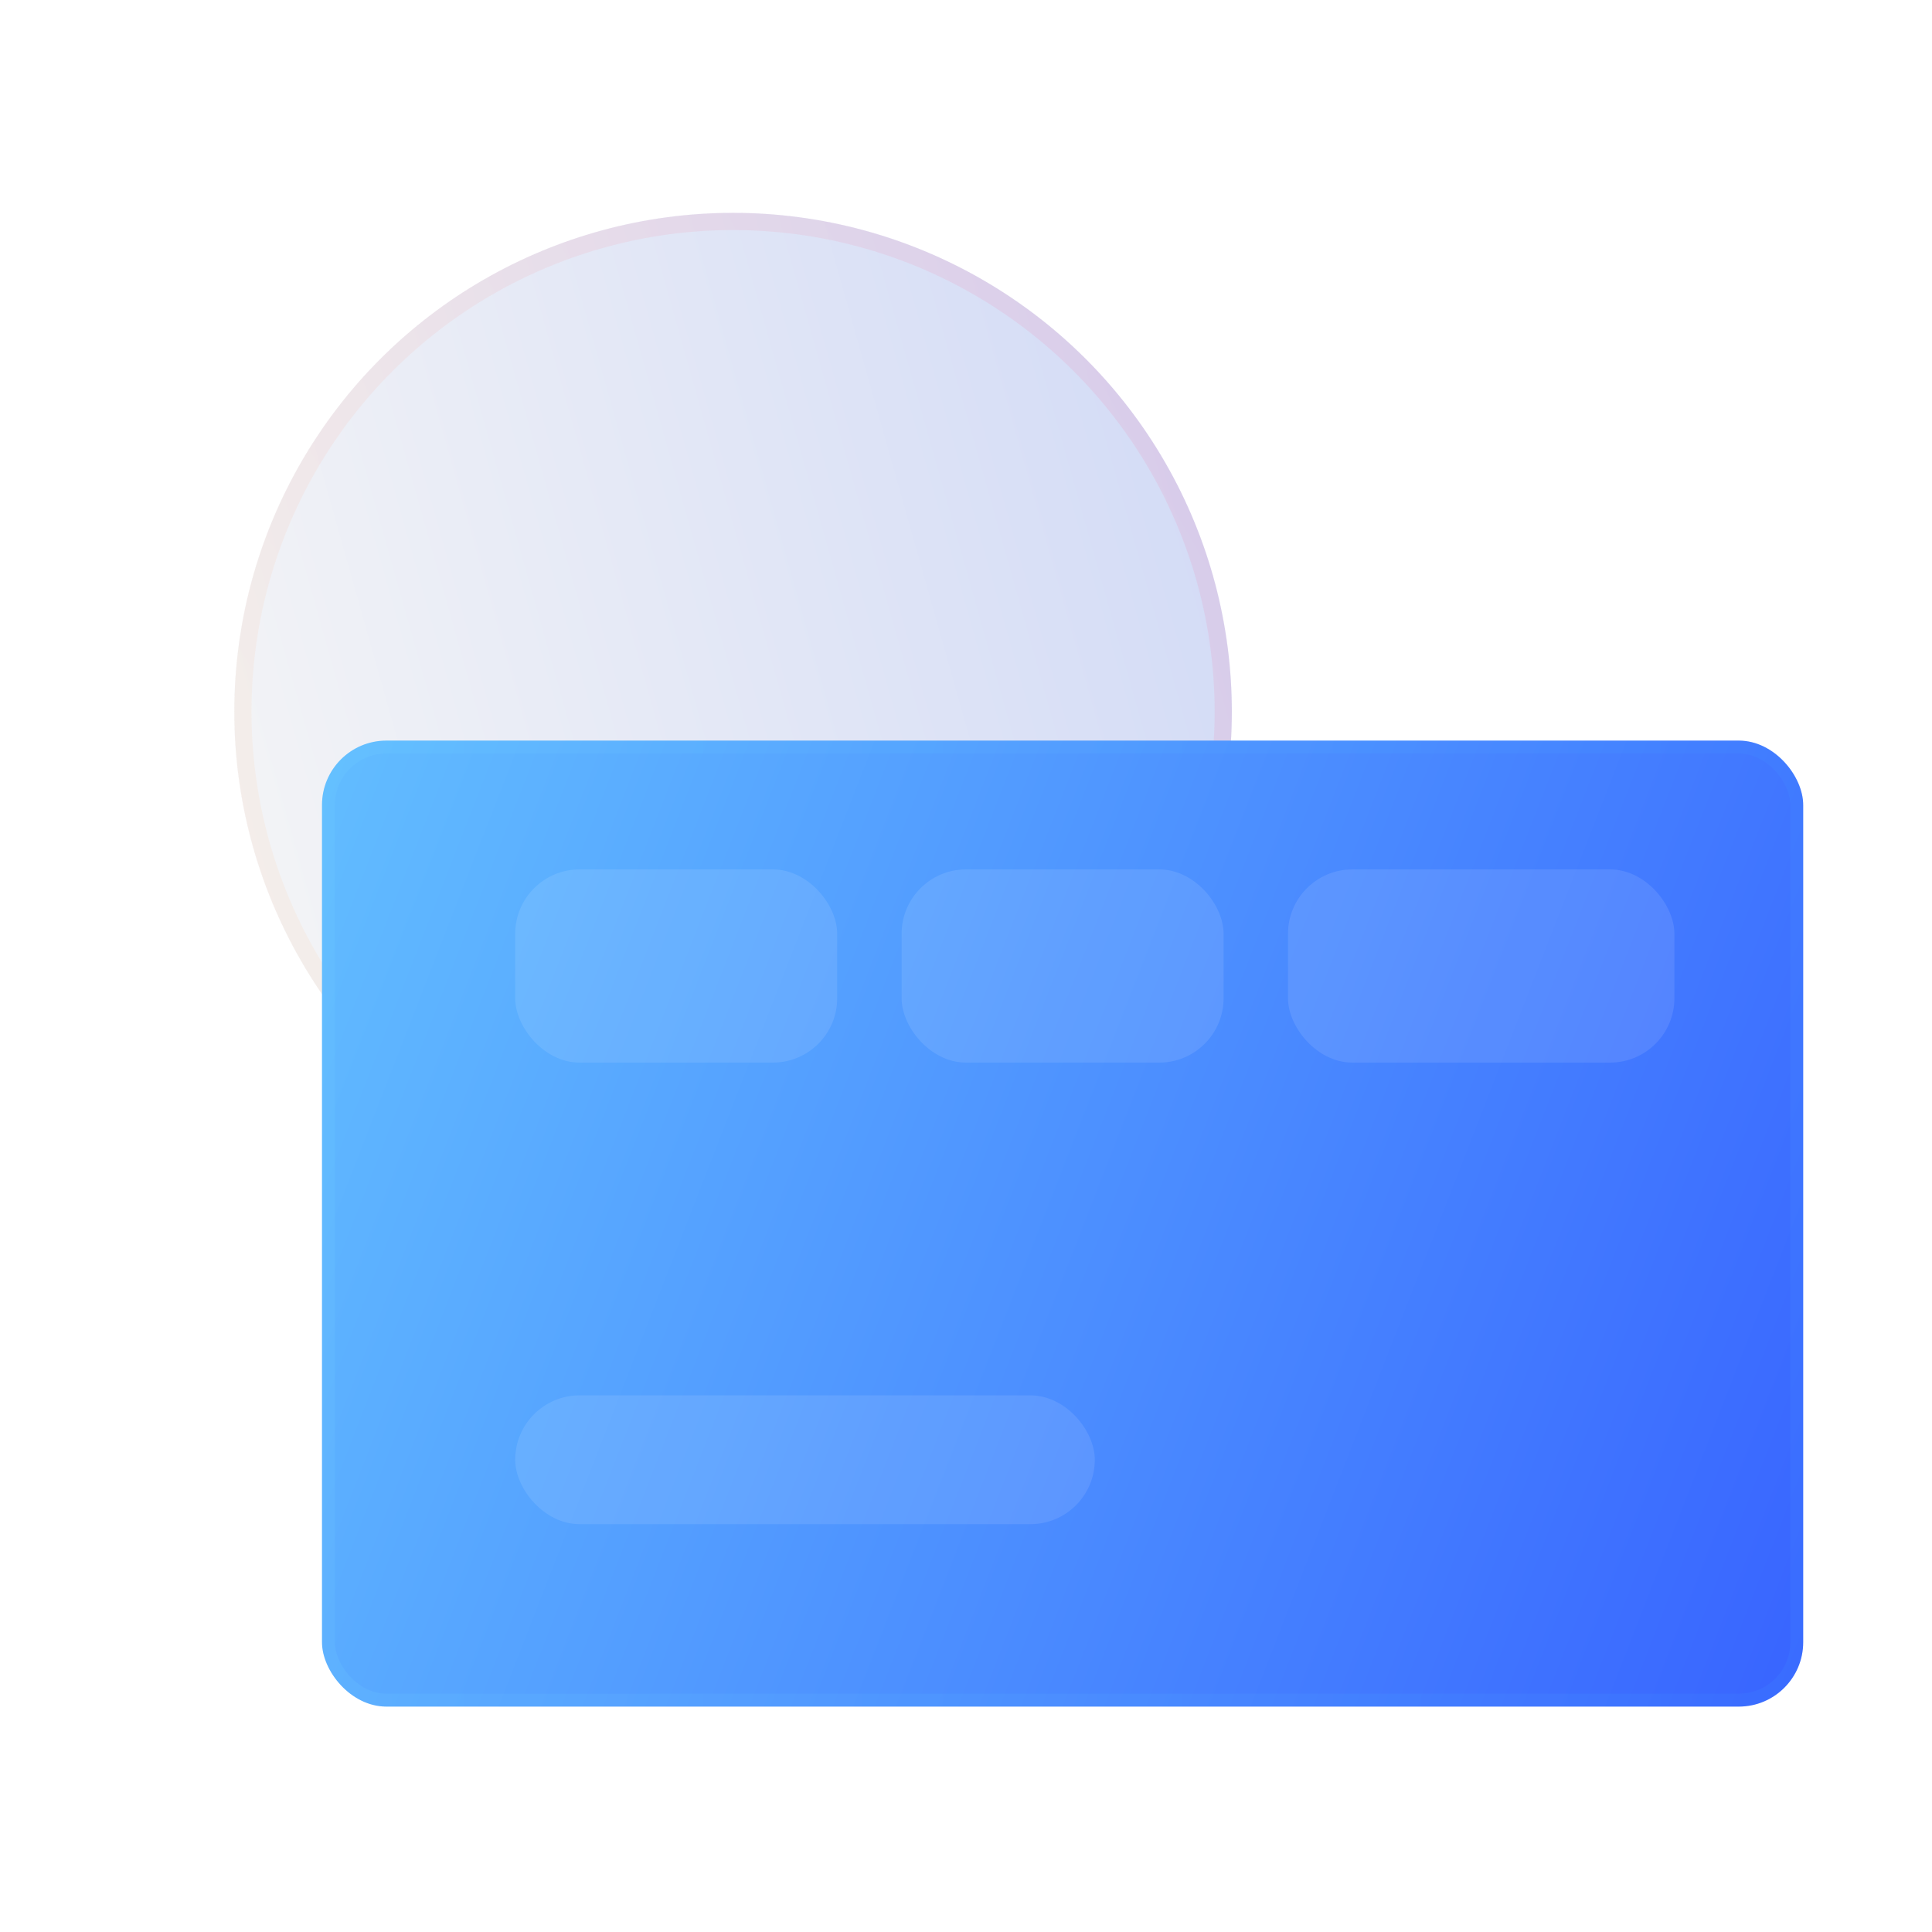 <svg width="30" height="30" viewBox="0 0 30 30" fill="none" xmlns="http://www.w3.org/2000/svg">
<g id="Icon/Glass/ ARR">
<g id="Color" filter="url(#filter0_bii_482_707)">
<circle cx="11.383" cy="14.383" r="7.745" transform="rotate(-30 11.383 14.383)" fill="#1D1D1D" fill-opacity="0.05"/>
<circle cx="11.383" cy="14.383" r="7.745" transform="rotate(-30 11.383 14.383)" fill="url(#paint0_linear_482_707)" fill-opacity="0.2"/>
<circle cx="11.383" cy="14.383" r="7.611" transform="rotate(-30 11.383 14.383)" stroke="url(#paint1_linear_482_707)" stroke-opacity="0.1" stroke-width="0.267"/>
</g>
<g id="Glass" filter="url(#filter1_bi_482_707)">
<rect x="5" y="11" width="23" height="15" rx="1" fill="#F1F1F1" fill-opacity="0.1"/>
<rect x="5" y="11" width="23" height="15" rx="1" fill="url(#paint2_linear_482_707)"/>
<rect x="5.1" y="11.1" width="22.8" height="14.8" rx="0.9" stroke="url(#paint3_linear_482_707)" stroke-opacity="0.1" stroke-width="0.2"/>
</g>
<g id="Detail" filter="url(#filter2_i_482_707)">
<rect x="8" y="13" width="5" height="3" rx="1" fill="white" fill-opacity="0.1"/>
</g>
<g id="Detail_2" filter="url(#filter3_i_482_707)">
<rect x="8" y="21" width="9" height="2" rx="1" fill="white" fill-opacity="0.1"/>
</g>
<g id="Detail_3" filter="url(#filter4_i_482_707)">
<rect x="14" y="13" width="5" height="3" rx="1" fill="white" fill-opacity="0.1"/>
</g>
<g id="Detail_4" filter="url(#filter5_i_482_707)">
<rect x="20" y="13" width="6" height="3" rx="1" fill="white" fill-opacity="0.1"/>
</g>
</g>
<defs>
<filter id="filter0_bii_482_707" x="-0.363" y="2.637" width="23.492" height="23.492" filterUnits="userSpaceOnUse" color-interpolation-filters="sRGB">
<feFlood flood-opacity="0" result="BackgroundImageFix"/>
<feComposite in2="SourceAlpha" operator="in" result="effect1_backgroundBlur_482_707"/>
<feBlend mode="normal" in="SourceGraphic" in2="effect1_backgroundBlur_482_707" result="shape"/>
<feColorMatrix in="SourceAlpha" type="matrix" values="0 0 0 0 0 0 0 0 0 0 0 0 0 0 0 0 0 0 127 0" result="hardAlpha"/>
<feOffset dy="0.667"/>
<feGaussianBlur stdDeviation="1.333"/>
<feComposite in2="hardAlpha" operator="arithmetic" k2="-1" k3="1"/>
<feColorMatrix type="matrix" values="0 0 0 0 1 0 0 0 0 1 0 0 0 0 1 0 0 0 0.15 0"/>
<feBlend mode="normal" in2="shape" result="effect2_innerShadow_482_707"/>
<feColorMatrix in="SourceAlpha" type="matrix" values="0 0 0 0 0 0 0 0 0 0 0 0 0 0 0 0 0 0 127 0" result="hardAlpha"/>
<feOffset dy="-4"/>
<feGaussianBlur stdDeviation="3"/>
<feComposite in2="hardAlpha" operator="arithmetic" k2="-1" k3="1"/>
<feColorMatrix type="matrix" values="0 0 0 0 1 0 0 0 0 1 0 0 0 0 1 0 0 0 0.15 0"/>
<feBlend mode="normal" in2="effect2_innerShadow_482_707" result="effect3_innerShadow_482_707"/>
</filter>
<filter id="filter1_bi_482_707" x="2" y="8" width="29" height="21" filterUnits="userSpaceOnUse" color-interpolation-filters="sRGB">
<feFlood flood-opacity="0" result="BackgroundImageFix"/>
<feComposite in2="SourceAlpha" operator="in" result="effect1_backgroundBlur_482_707"/>
<feBlend mode="normal" in="SourceGraphic" in2="effect1_backgroundBlur_482_707" result="shape"/>
<feColorMatrix in="SourceAlpha" type="matrix" values="0 0 0 0 0 0 0 0 0 0 0 0 0 0 0 0 0 0 127 0" result="hardAlpha"/>
<feOffset dy="0.5"/>
<feGaussianBlur stdDeviation="1"/>
<feComposite in2="hardAlpha" operator="arithmetic" k2="-1" k3="1"/>
<feColorMatrix type="matrix" values="0 0 0 0 1 0 0 0 0 1 0 0 0 0 1 0 0 0 0.15 0"/>
<feBlend mode="normal" in2="shape" result="effect2_innerShadow_482_707"/>
</filter>
<filter id="filter2_i_482_707" x="8" y="13" width="5" height="3.5" filterUnits="userSpaceOnUse" color-interpolation-filters="sRGB">
<feFlood flood-opacity="0" result="BackgroundImageFix"/>
<feBlend mode="normal" in="SourceGraphic" in2="BackgroundImageFix" result="shape"/>
<feColorMatrix in="SourceAlpha" type="matrix" values="0 0 0 0 0 0 0 0 0 0 0 0 0 0 0 0 0 0 127 0" result="hardAlpha"/>
<feOffset dy="0.5"/>
<feGaussianBlur stdDeviation="0.25"/>
<feComposite in2="hardAlpha" operator="arithmetic" k2="-1" k3="1"/>
<feColorMatrix type="matrix" values="0 0 0 0 1 0 0 0 0 1 0 0 0 0 1 0 0 0 0.1 0"/>
<feBlend mode="normal" in2="shape" result="effect1_innerShadow_482_707"/>
</filter>
<filter id="filter3_i_482_707" x="8" y="21" width="9" height="2.667" filterUnits="userSpaceOnUse" color-interpolation-filters="sRGB">
<feFlood flood-opacity="0" result="BackgroundImageFix"/>
<feBlend mode="normal" in="SourceGraphic" in2="BackgroundImageFix" result="shape"/>
<feColorMatrix in="SourceAlpha" type="matrix" values="0 0 0 0 0 0 0 0 0 0 0 0 0 0 0 0 0 0 127 0" result="hardAlpha"/>
<feOffset dy="0.667"/>
<feGaussianBlur stdDeviation="0.333"/>
<feComposite in2="hardAlpha" operator="arithmetic" k2="-1" k3="1"/>
<feColorMatrix type="matrix" values="0 0 0 0 1 0 0 0 0 1 0 0 0 0 1 0 0 0 0.5 0"/>
<feBlend mode="normal" in2="shape" result="effect1_innerShadow_482_707"/>
</filter>
<filter id="filter4_i_482_707" x="14" y="13" width="5" height="3.5" filterUnits="userSpaceOnUse" color-interpolation-filters="sRGB">
<feFlood flood-opacity="0" result="BackgroundImageFix"/>
<feBlend mode="normal" in="SourceGraphic" in2="BackgroundImageFix" result="shape"/>
<feColorMatrix in="SourceAlpha" type="matrix" values="0 0 0 0 0 0 0 0 0 0 0 0 0 0 0 0 0 0 127 0" result="hardAlpha"/>
<feOffset dy="0.5"/>
<feGaussianBlur stdDeviation="0.25"/>
<feComposite in2="hardAlpha" operator="arithmetic" k2="-1" k3="1"/>
<feColorMatrix type="matrix" values="0 0 0 0 1 0 0 0 0 1 0 0 0 0 1 0 0 0 0.1 0"/>
<feBlend mode="normal" in2="shape" result="effect1_innerShadow_482_707"/>
</filter>
<filter id="filter5_i_482_707" x="20" y="13" width="6" height="3.5" filterUnits="userSpaceOnUse" color-interpolation-filters="sRGB">
<feFlood flood-opacity="0" result="BackgroundImageFix"/>
<feBlend mode="normal" in="SourceGraphic" in2="BackgroundImageFix" result="shape"/>
<feColorMatrix in="SourceAlpha" type="matrix" values="0 0 0 0 0 0 0 0 0 0 0 0 0 0 0 0 0 0 127 0" result="hardAlpha"/>
<feOffset dy="0.5"/>
<feGaussianBlur stdDeviation="0.25"/>
<feComposite in2="hardAlpha" operator="arithmetic" k2="-1" k3="1"/>
<feColorMatrix type="matrix" values="0 0 0 0 1 0 0 0 0 1 0 0 0 0 1 0 0 0 0.1 0"/>
<feBlend mode="normal" in2="shape" result="effect1_innerShadow_482_707"/>
</filter>
<linearGradient id="paint0_linear_482_707" x1="3.639" y1="6.639" x2="21.884" y2="11.271" gradientUnits="userSpaceOnUse">
<stop stop-color="white"/>
<stop offset="1" stop-color="#4470FF"/>
</linearGradient>
<linearGradient id="paint1_linear_482_707" x1="4.123" y1="7.343" x2="19.128" y2="7.343" gradientUnits="userSpaceOnUse">
<stop stop-color="#FFC282"/>
<stop offset="1" stop-color="#FF4980"/>
</linearGradient>
<linearGradient id="paint2_linear_482_707" x1="5" y1="11" x2="30.044" y2="20.751" gradientUnits="userSpaceOnUse">
<stop stop-color="#62BDFF"/>
<stop offset="1" stop-color="#3864FF"/>
</linearGradient>
<linearGradient id="paint3_linear_482_707" x1="5.719" y1="11.682" x2="28" y2="11.682" gradientUnits="userSpaceOnUse">
<stop stop-color="#7EE5FF"/>
<stop offset="1" stop-color="#41A9FF"/>
</linearGradient>
</defs>
</svg>
